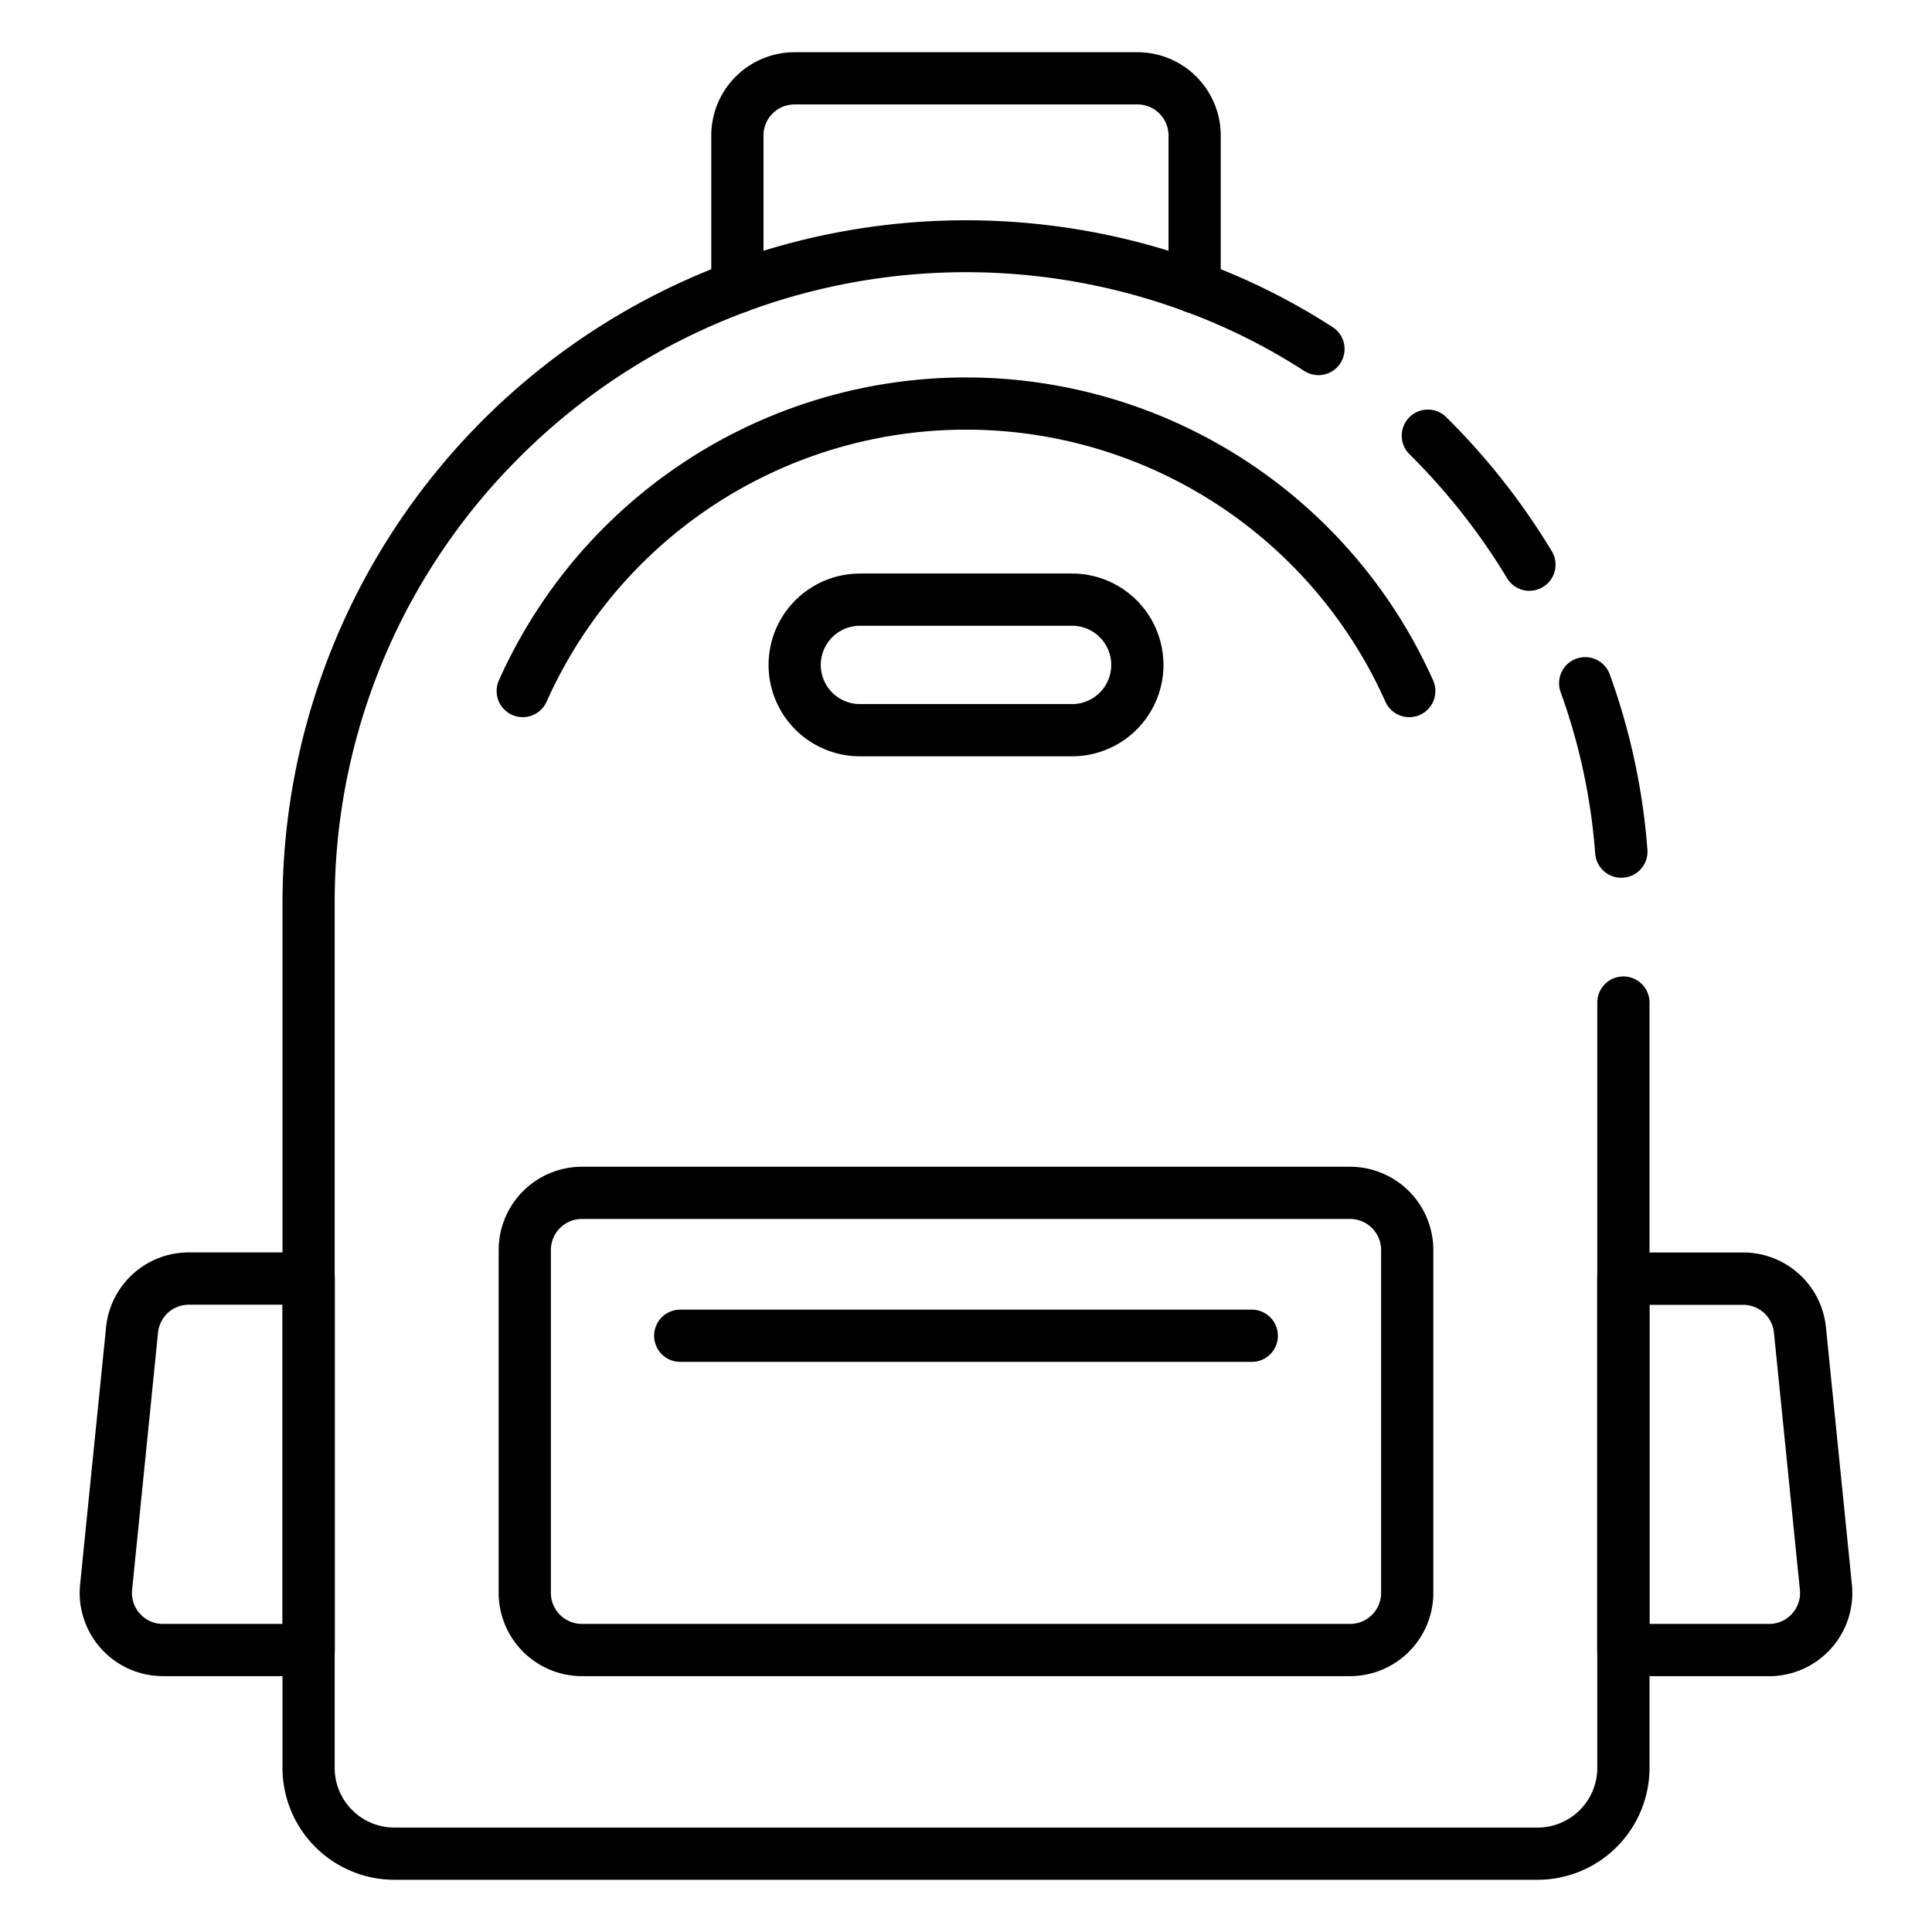 <?xml version="1.0" encoding="UTF-8"?>
<svg xmlns="http://www.w3.org/2000/svg" id="Icons" viewBox="0 0 74 74" width="512" height="512"><path d="M11.824,64.2H6.241a3.19,3.19,0,0,1-3.173-3.51l.995-9.851a3.182,3.182,0,0,1,3.173-2.869h4.588a1,1,0,0,1,1,1V63.2A1,1,0,0,1,11.824,64.2ZM7.236,49.973a1.185,1.185,0,0,0-1.183,1.07L5.059,60.9A1.186,1.186,0,0,0,6.241,62.2h4.583V49.973Z"/><path d="M67.759,64.2H62.176a1,1,0,0,1-1-1V48.973a1,1,0,0,1,1-1h4.588a3.183,3.183,0,0,1,3.174,2.869l.994,9.851a3.19,3.19,0,0,1-3.173,3.51Zm-4.583-2h4.583A1.186,1.186,0,0,0,68.941,60.9l-.994-9.852a1.185,1.185,0,0,0-1.183-1.07H63.176Z"/><path d="M51.709,64.2H22.291A3.192,3.192,0,0,1,19.1,61.014V47.878a3.192,3.192,0,0,1,3.188-3.189H51.709A3.192,3.192,0,0,1,54.9,47.878V61.014A3.192,3.192,0,0,1,51.709,64.2ZM22.291,46.689A1.19,1.19,0,0,0,21.1,47.878V61.014A1.19,1.19,0,0,0,22.291,62.2H51.709A1.19,1.19,0,0,0,52.9,61.014V47.878a1.19,1.19,0,0,0-1.188-1.189Z"/><path d="M47.946,52.163H26.054a1,1,0,0,1,0-2H47.946a1,1,0,0,1,0,2Z"/><path d="M62.1,33.62a1,1,0,0,1-1-.925,23.281,23.281,0,0,0-1.324-6.184,1,1,0,0,1,1.881-.682A25.293,25.293,0,0,1,63.1,32.545a1,1,0,0,1-.922,1.072Z"/><path d="M58.89,72H15.11a4.29,4.29,0,0,1-4.29-4.28V34.61A26.191,26.191,0,0,1,27.893,10.062a26.345,26.345,0,0,1,18.216,0,24.979,24.979,0,0,1,4.9,2.446,1,1,0,0,1-.5,1.861,1.031,1.031,0,0,1-.554-.161,23.006,23.006,0,0,0-4.542-2.271,24.174,24.174,0,0,0-25.508,5.57,24.028,24.028,0,0,0-7.086,17.1V67.72A2.288,2.288,0,0,0,15.11,70H58.89a2.288,2.288,0,0,0,2.29-2.28V38.4a1,1,0,0,1,2,0V67.72A4.29,4.29,0,0,1,58.89,72Z"/><path d="M58.581,22.63a1,1,0,0,1-.856-.482A24.508,24.508,0,0,0,53.988,17.4a1,1,0,0,1,1.405-1.424,26.482,26.482,0,0,1,4.043,5.134,1,1,0,0,1-.855,1.518Z"/><path d="M53.979,27.469a1,1,0,0,1-.915-.593,17.593,17.593,0,0,0-32.128,0,1,1,0,0,1-1.827-.816,19.595,19.595,0,0,1,35.782,0,1,1,0,0,1-.912,1.409Z"/><path d="M45.757,12a1,1,0,0,1-1-1V5.189A1.19,1.19,0,0,0,43.567,4H30.433a1.19,1.19,0,0,0-1.19,1.189V11a1,1,0,1,1-2,0V5.189A3.193,3.193,0,0,1,30.433,2H43.567a3.193,3.193,0,0,1,3.19,3.189V11A1,1,0,0,1,45.757,12Z"/><path d="M41.063,28.968H32.938a3.5,3.5,0,0,1,0-7h8.125a3.5,3.5,0,0,1,0,7Zm-8.125-5a1.5,1.5,0,0,0,0,3h8.125a1.5,1.5,0,0,0,0-3Z"/></svg>
